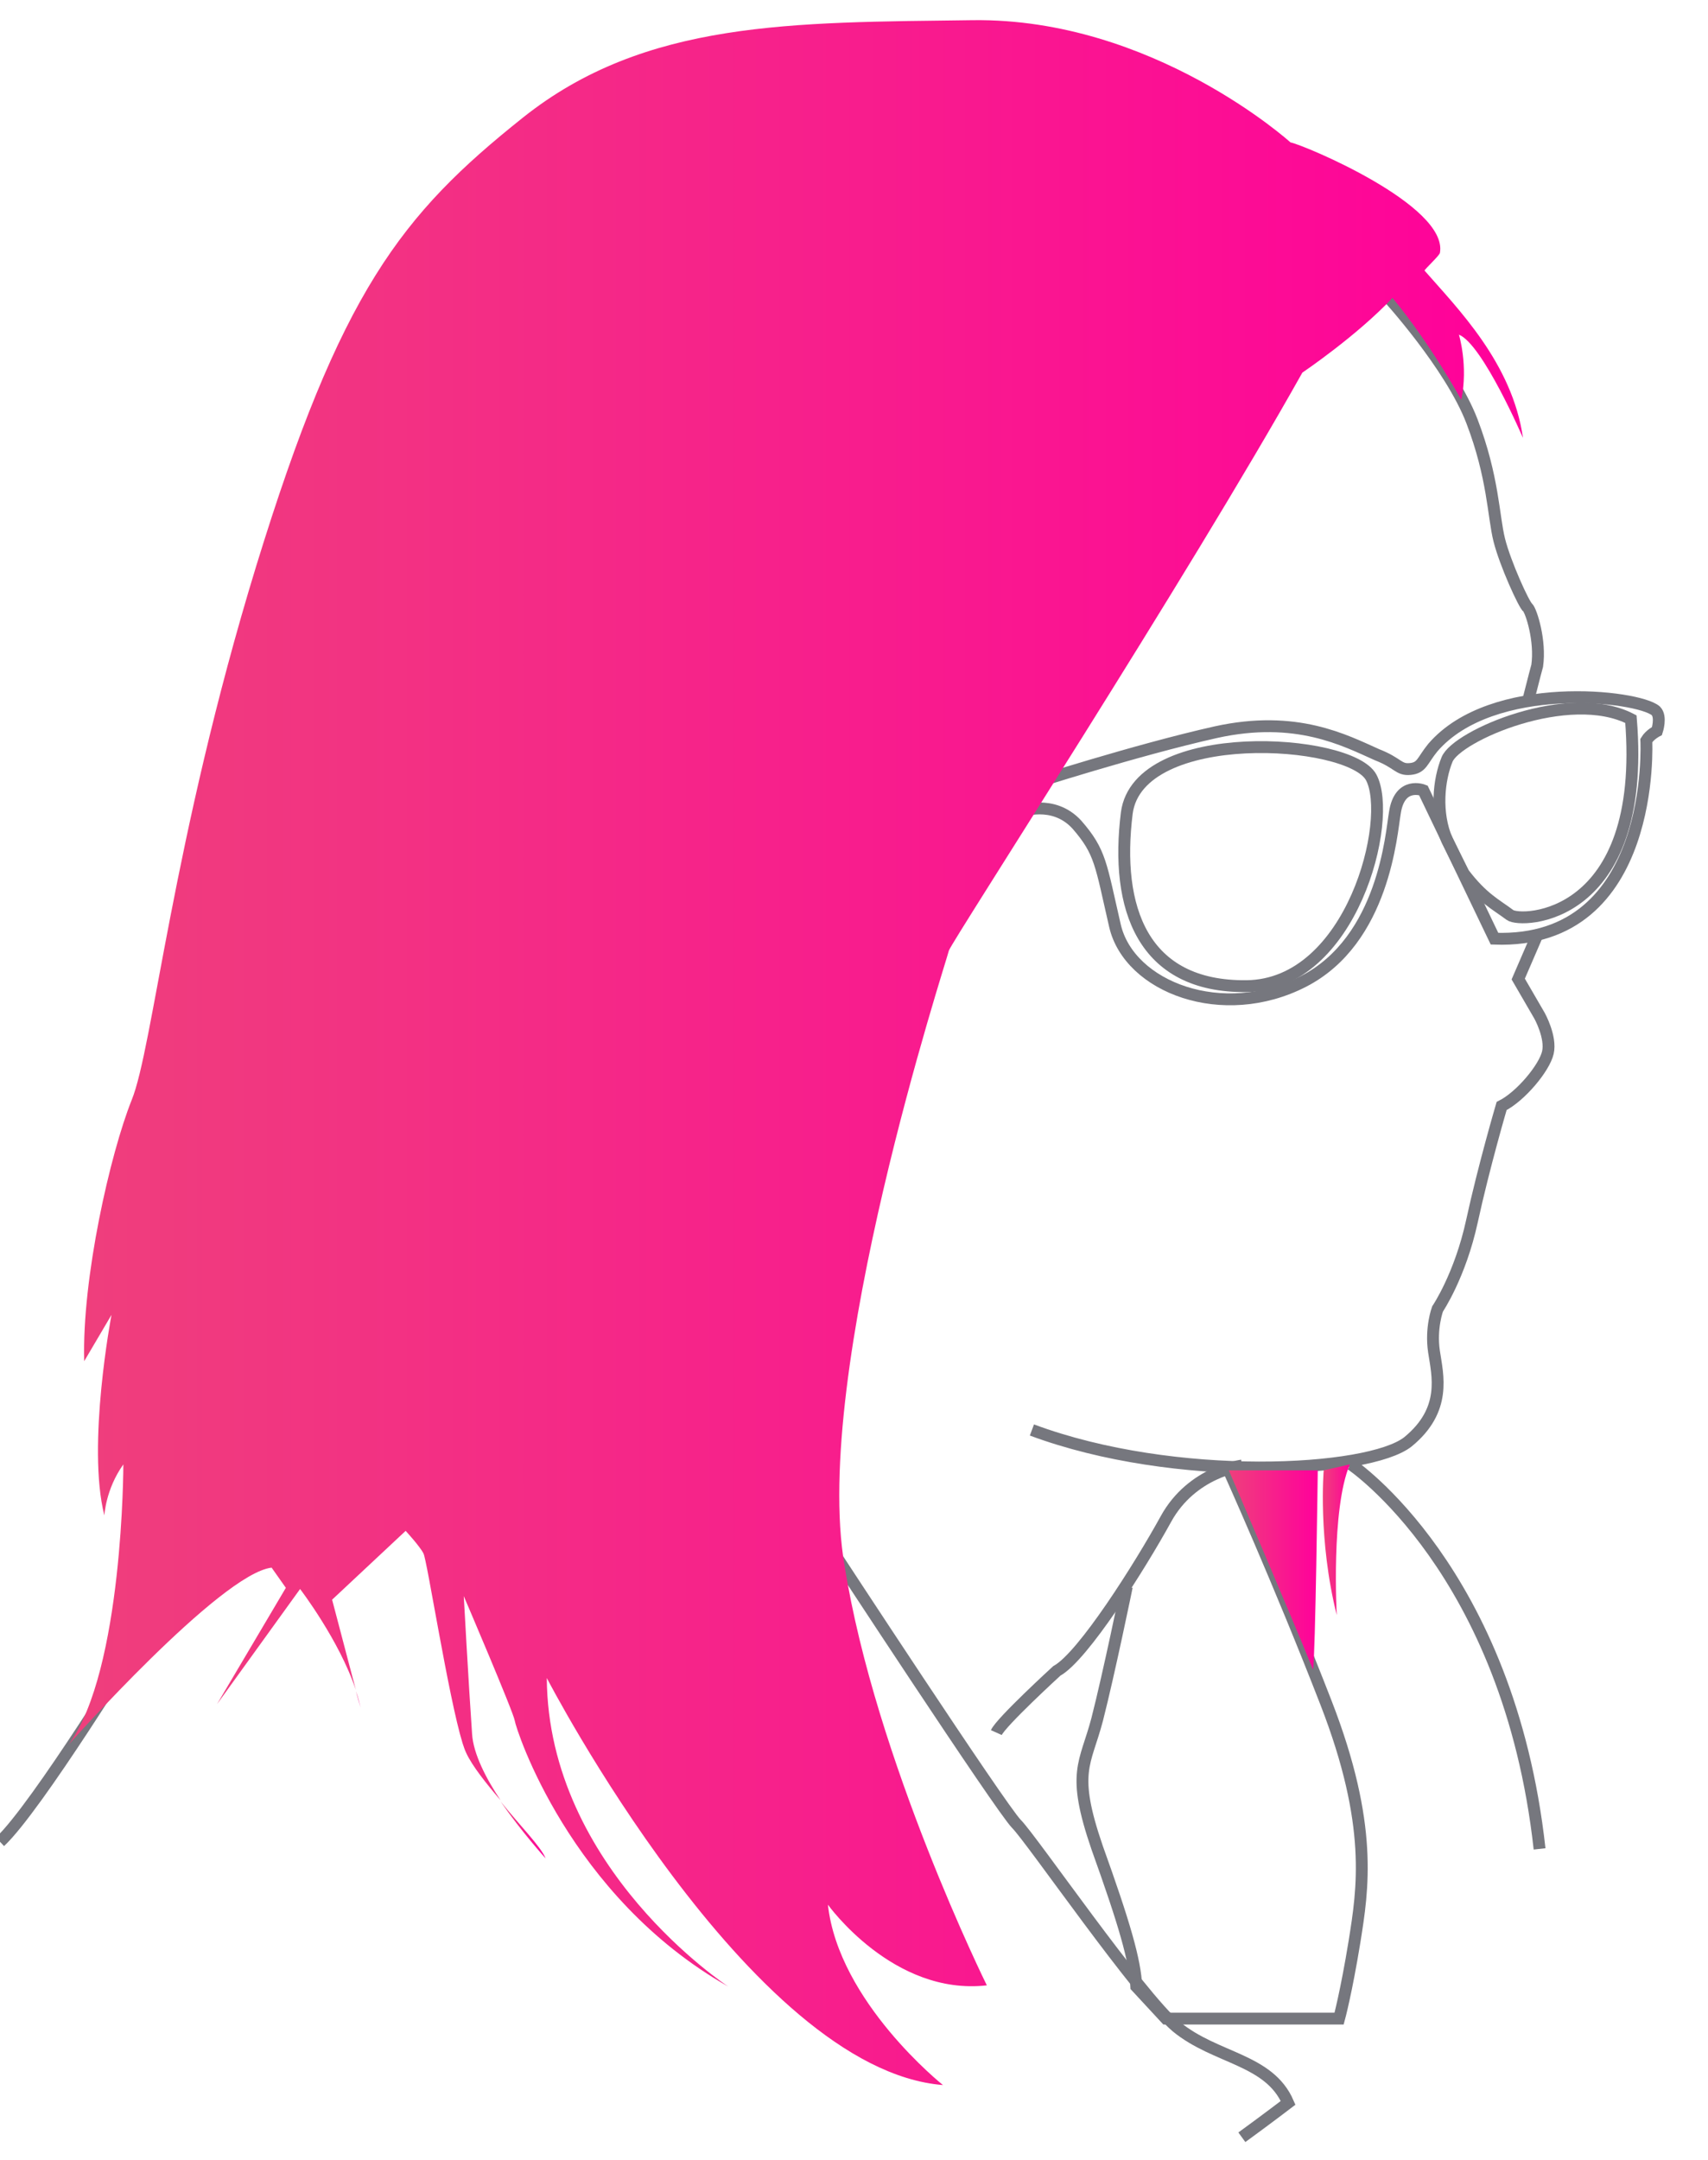 <?xml version="1.0" encoding="utf-8"?>
<!-- Generator: Adobe Illustrator 23.0.6, SVG Export Plug-In . SVG Version: 6.00 Build 0)  -->
<svg version="1.1" id="Calque_1" xmlns="http://www.w3.org/2000/svg" xmlns:xlink="http://www.w3.org/1999/xlink" x="0px" y="0px"
	 viewBox="0 0 144 182" style="enable-background:new 0 0 144 182;" xml:space="preserve">
<style type="text/css">
	.st0{fill:none;stroke:#76777E;stroke-miterlimit:10;}
	.st1{fill:url(#SVGID_1_);}
	.st2{fill:url(#SVGID_2_);}
	.st3{fill:url(#SVGID_3_);}
	.st4{fill:url(#SVGID_4_);}
	.st5{fill:url(#SVGID_5_);}
</style>
<path class="st0" d="M86.8,66.1c0,0,9-2.9,15.7-4.4c6.8-1.5,10.9,0.7,13.6,1.9c1.8,0.7,1.8,1.3,2.8,1.2s1-0.7,1.9-1.8
	c5-5.8,17.3-4.4,18.8-3.1c0.5,0.5,0.1,1.7,0.1,1.7s-0.6,0.3-0.9,0.8c0,0,0.9,17.2-12.8,16.7l-6-12.5c0,0-2-0.8-2.4,1.9
	c-0.3,1.7-0.9,10.7-7.7,14.2S95.2,83.2,94,78s-1.2-6.2-3.2-8.5c-2-2.2-4.8-1.1-4.8-1.1L86.8,66.1z"/>
<path class="st0" d="M87,120.5c12.1,4.5,28.4,3.6,31.7,1c3.3-2.7,2.5-5.6,2.2-7.6s0.3-3.6,0.3-3.6s1.9-2.8,2.9-7.4s2.5-9.7,2.5-9.7
	c1.6-0.8,3.6-3.2,3.9-4.5s-0.7-3.1-0.7-3.1l-1.8-3.1l1.6-3.7"/>
<path class="st0" d="M117,25c0,0,5.3,5.8,7.1,10.5c1.8,4.7,1.8,8,2.3,10s2.1,5.5,2.4,5.7c0.3,0.3,1.1,2.8,0.8,4.9
	c0,0-0.3,1.1-0.7,2.7"/>
<path class="st0" d="M84,146c0.4-0.9,5.1-5.2,5.1-5.2c2.2-1.2,7-8.8,9.2-12.8s6.4-4.5,6.4-4.5"/>
<path class="st0" d="M103.6,123.9c0,0,4.2,9.3,8.2,19.6s3.1,15.7,2.4,20.1c-0.7,4.3-1.3,6.5-1.3,6.5H98.3l-2.5-2.7
	c-0.1-2.2-1-5.3-3.3-11.7c-2.2-6.4-1-7,0-10.8c1-3.9,2.5-11.2,2.5-11.2"/>
<path class="st0" d="M70,130.4c0,0,14.4,22,15.7,23.3C87,155,96,168.1,99.2,170.8c3.3,2.7,7.8,2.7,9.4,6.4c0,0-1.7,1.3-3.9,2.9"/>
<path class="st0" d="M122,64c0.8-2,10.3-6.1,15.5-3.4c1.4,17-9.3,17.2-10.2,16.5c-1.2-0.9-2.3-1.4-3.9-3.5l-1.4-2.8
	C121,68.5,121.3,65.7,122,64z"/>
<path class="st0" d="M95,68.5c1-7.4,18.8-6.3,20.6-3c1.9,3.5-1.6,17.5-10.5,17.6C96.3,83.2,94,76.5,95,68.5z"/>
<path class="st0" d="M11.7,138.3c0,0-8.6,14-11.7,16.9"/>
<path class="st0" d="M113.9,123.4c0,0,13.3,8.9,15.9,32.4"/>
<g>
	
		<linearGradient id="SVGID_1_" gradientUnits="userSpaceOnUse" x1="30.005" y1="40.8" x2="30.381" y2="40.8" gradientTransform="matrix(1 0 0 -1 0 184)">
		<stop  offset="0" style="stop-color:#EF3F7C"/>
		<stop  offset="0.977" style="stop-color:#FF029A"/>
		<stop  offset="1" style="stop-color:#FF009B"/>
	</linearGradient>
	<path class="st1" d="M30,142.5l0.4,1.4C30.3,143.5,30.2,143,30,142.5z"/>
	
		<linearGradient id="SVGID_2_" gradientUnits="userSpaceOnUse" x1="42.154" y1="29.8" x2="45.98" y2="29.8" gradientTransform="matrix(1 0 0 -1 0 184)">
		<stop  offset="0" style="stop-color:#EF3F7C"/>
		<stop  offset="0.977" style="stop-color:#FF029A"/>
		<stop  offset="1" style="stop-color:#FF009B"/>
	</linearGradient>
	<path class="st2" d="M42.2,151.8c1.8,2.6,3.8,4.8,3.8,4.8C45.6,155.6,43.8,153.8,42.2,151.8z"/>
	
		<linearGradient id="SVGID_3_" gradientUnits="userSpaceOnUse" x1="5.8" y1="95.301" x2="128.4" y2="95.301" gradientTransform="matrix(1 0 0 -1 0 184)">
		<stop  offset="0" style="stop-color:#EF3F7C"/>
		<stop  offset="0.977" style="stop-color:#FF029A"/>
		<stop  offset="1" style="stop-color:#FF009B"/>
	</linearGradient>
	<path class="st3" d="M128.4,36.9c-0.9-6.3-5.5-10.9-8.3-14.1c0-0.1,1.3-1.3,1.3-1.5c0.7-4-11.5-9.1-12.6-9.3
		c0,0-11.6-10.5-26.8-10.3c-15.2,0.2-27.6,0-37.9,8.2S28.7,24.6,21.6,47.7c-7.1,23.2-8.7,40.6-10.5,45c-1.8,4.5-4.2,15-4,22l2.3-3.9
		c0,0-2.1,11-0.6,16.9c0,0,0.1-2.2,1.6-4.3c0,0,0,17.3-4.6,23.6c0,0,12.8-14.4,17.1-14.9l1.2,1.7l-5.8,9.8l7-9.7
		c0,0,3.3,4.3,4.7,8.5l-2-7.6l6.2-5.8c0,0,1.2,1.3,1.5,1.9c0.3,0.5,2.1,12.1,3.3,16c0.1,0.3,0.2,0.6,0.3,0.8c0.5,1.1,1.7,2.6,2.9,4
		c-1.2-1.8-2.3-3.9-2.4-5.6c-0.3-4.3-0.7-11.6-0.7-11.6s4.2,9.8,4.3,10.5s4.6,14.8,18,22.4c0,0-15.2-9.9-15.3-26
		c0,0,17.1,33,33.4,34.3c0,0-8.8-7-9.7-15.2c0,0,5.5,7.7,13.4,6.8c0,0-9.4-19-12-35.4C68.4,115.7,79.8,81,80,80.1
		c0.2-0.7,20.1-31.4,29.8-48.7c0,0,4.6-3.1,7.6-6.3c3.3,4,5.8,8.6,5.8,8.6c0.6-2.9-0.2-5.5-0.2-5.5C125,29,128.4,36.9,128.4,36.9z"
		/>
	
		<linearGradient id="SVGID_4_" gradientUnits="userSpaceOnUse" x1="103.583" y1="51.7" x2="111.093" y2="51.7" gradientTransform="matrix(1 0 0 -1 0 184)">
		<stop  offset="0" style="stop-color:#EF3F7C"/>
		<stop  offset="0.977" style="stop-color:#FF029A"/>
		<stop  offset="1" style="stop-color:#FF009B"/>
	</linearGradient>
	<path class="st4" d="M110.7,140.7c0.2-1.1,0.4-16.8,0.4-16.8h-7.5C103.6,123.9,108.8,136,110.7,140.7z"/>
	
		<linearGradient id="SVGID_5_" gradientUnits="userSpaceOnUse" x1="111.562" y1="54.25" x2="113.892" y2="54.25" gradientTransform="matrix(1 0 0 -1 0 184)">
		<stop  offset="0" style="stop-color:#EF3F7C"/>
		<stop  offset="0.977" style="stop-color:#FF029A"/>
		<stop  offset="1" style="stop-color:#FF009B"/>
	</linearGradient>
	<path class="st5" d="M111.6,123.9c0,0-0.5,5.8,1.1,12.2c0,0-0.5-8.9,1.1-12.7L111.6,123.9z"/>
</g>
</svg>
